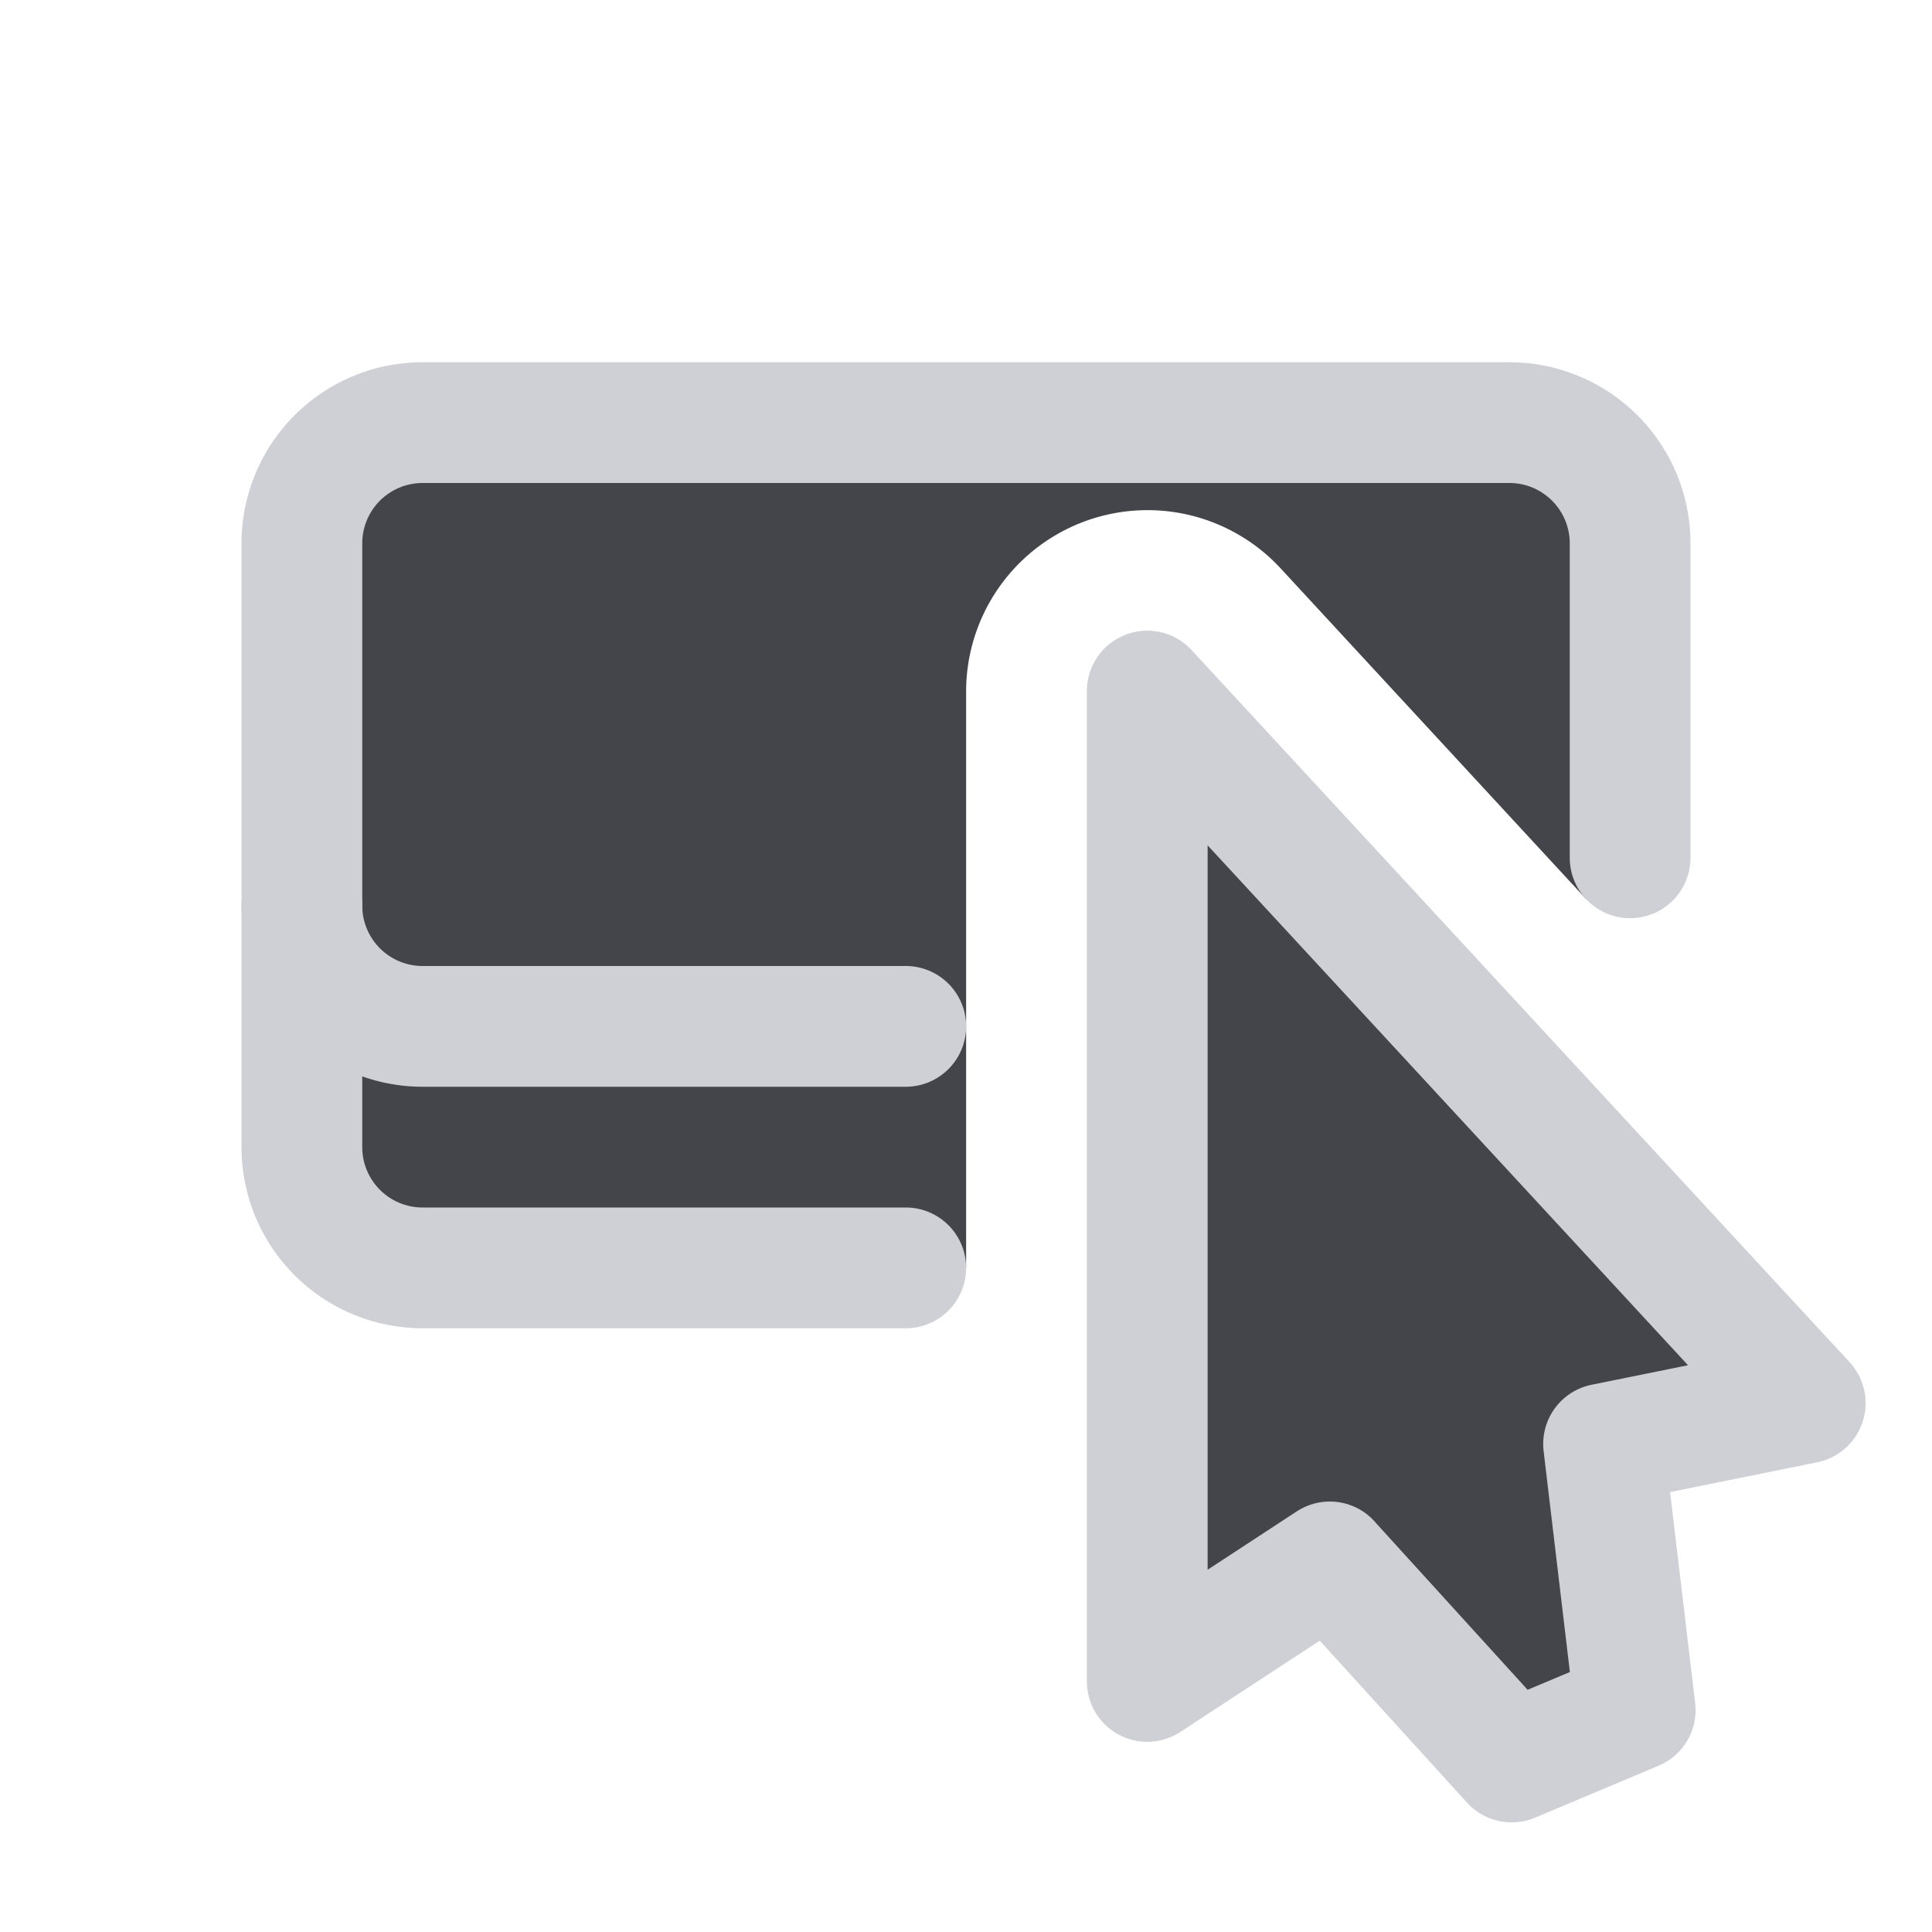 <svg width="16" height="16" viewBox="0 0 16 16" xmlns="http://www.w3.org/2000/svg">
  <path fill="#43454A" d="M8.001 5.722a1.502 1.502 0 0 1 2.6-1.02l2.533 2.742.366.005V4.5a1 1 0 0 0-1-1h-9a1 1 0 0 0-1 1v5a1 1 0 0 0 1 1h4.501V5.722Z"/>
  <path fill="none" stroke="#CED0D6" stroke-linecap="round" stroke-linejoin="round" d="M7.501 8.5H3.5a1 1 0 0 1-1-1"/>
  <path fill="#43454A" stroke="#CED0D6" stroke-linecap="round" stroke-linejoin="round" d="m11.013 12.935-1.512.99V5.723l5.449 5.897-1.67.338.262 2.204-1.023.43-1.506-1.656Z"/>
  <path fill="none" stroke="#CED0D6" stroke-linecap="round" stroke-linejoin="round" d="M7.501 10.5H3.5a1 1 0 0 1-1-1v-5a1 1 0 0 1 1-1h9a1 1 0 0 1 1 1v2.604"/>
</svg>
